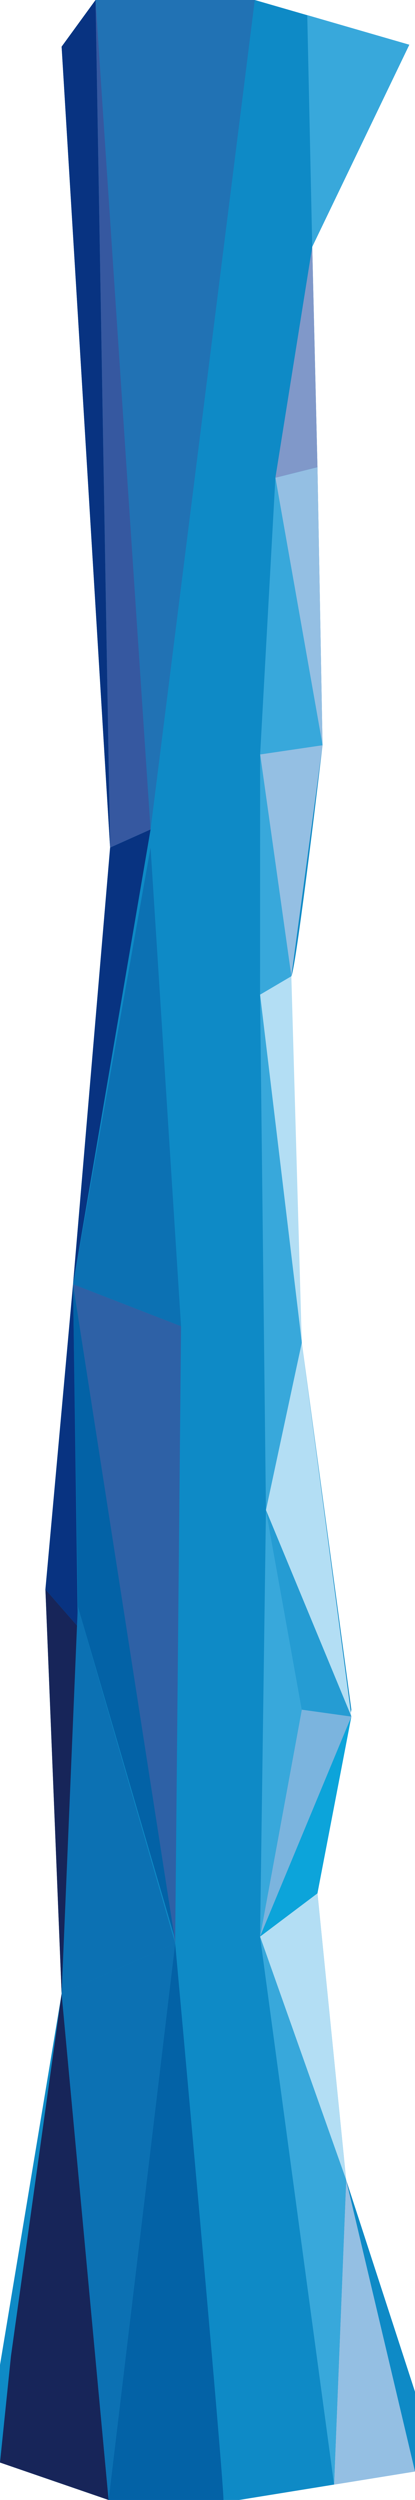 <?xml version="1.0" encoding="utf-8"?>
<!-- Generator: Adobe Illustrator 15.0.2, SVG Export Plug-In . SVG Version: 6.00 Build 0)  -->
<!DOCTYPE svg PUBLIC "-//W3C//DTD SVG 1.1//EN" "http://www.w3.org/Graphics/SVG/1.1/DTD/svg11.dtd">
<svg version="1.1" id="Capa_1" xmlns="http://www.w3.org/2000/svg" xmlns:xlink="http://www.w3.org/1999/xlink" x="0px" y="0px"
	 width="170px" height="1024px" viewBox="0 0 170 1024" enable-background="new 0 0 170 1024" xml:space="preserve">
<g>
	<path fill="#0E8AC6" d="M25.239,19.114l19.864,328.062L29.919,526.021l-11.316,125.01l6.636,165.597L0,968.667v40L44.488,1024
		h53.469L170,1012.331v-32.666l-28.197-86.736L130.041,775.51l13.9-75.235l-20.317-150.325c0,0-6.418-146.02-4.279-150.078
		c2.141-4.061,12.779-94.632,12.779-94.632l-2.083-113.865l-2.139-90.28l39.764-82.766L104.374,0H39.14L25.239,19.114z"/>
	<polygon fill="#172559" points="0,1008.667 44.488,1024 25.239,816.628 4.497,965.022 	"/>
	<polygon fill="#172559" points="31.875,666.218 18.603,651.031 25.239,816.628 	"/>
	<polygon fill="#083381" points="29.919,526.021 31.875,666.218 18.603,651.031 	"/>
	<polygon fill="#083381" points="61.678,339.753 45.103,347.176 29.919,526.021 	"/>
	<polygon fill="#083381" points="39.14,0 45.103,347.176 25.239,19.114 	"/>
	<polygon fill="#2172B4" points="104.374,0 61.678,339.753 39.14,0 	"/>
	<polygon fill="#3658A0" points="39.14,0 45.103,347.176 61.678,339.753 	"/>
	<polygon fill="#0C71B3" points="61.678,347.176 74.163,543.231 29.919,526.021 	"/>
	<polygon fill="#2E61A6" points="71.756,796.011 74.163,543.231 29.919,526.021 	"/>
	<path fill="#0362A6" d="M91.538,1024c0-10.383-19.782-227.989-19.782-227.989L44.488,1024H91.538z"/>
	<polygon fill="#0C71B3" points="25.239,816.628 71.756,796.011 44.488,1024 	"/>
	<polygon fill="#0C71B3" points="31.875,657.977 71.756,796.011 25.239,816.628 	"/>
	<polygon fill="#0362A6" points="29.919,526.021 71.434,793.24 31.875,657.977 	"/>
	<polygon fill="#38A8DB" points="125.865,6.195 127.902,101.094 167.666,18.329 	"/>
	<polygon fill="#8098C9" points="112.814,195.69 127.902,101.094 130.041,191.374 	"/>
	<polygon fill="#94BFE3" points="132.124,305.239 112.814,195.69 130.041,191.374 	"/>
	<polygon fill="#94BFE3" points="119.345,399.871 106.563,309.013 132.124,305.239 	"/>
	<polygon fill="#38A8DB" points="112.814,195.69 106.563,309.013 132.124,305.239 	"/>
	<polygon fill="#38A8DB" points="106.529,407.424 119.345,399.871 106.563,309.013 	"/>
	<polygon fill="#B3DEF4" points="123.624,549.949 106.529,407.424 119.345,399.871 	"/>
	<polygon fill="#38A8DB" points="108.944,618.538 106.529,407.424 123.624,549.949 	"/>
	<polygon fill="#B3DEF4" points="143.941,703.109 108.944,618.538 123.624,549.949 	"/>
	<polygon fill="#7BB4DE" points="106.529,793.24 123.624,700.274 143.941,703.109 	"/>
	<polygon fill="#B3DEF4" points="141.803,892.929 141.177,891.156 106.529,793.24 130.041,775.51 	"/>
	<polygon fill="#0CA4DA" points="130.041,775.51 106.529,793.24 143.941,703.109 	"/>
	<polygon fill="#94BFE3" points="136.846,1017.701 141.803,892.929 170,1012.331 	"/>
	<polygon fill="#38A8DB" points="106.529,793.24 136.846,1017.701 141.803,892.929 	"/>
	<polygon fill="#38A8DB" points="108.944,618.538 106.529,793.24 123.624,700.274 	"/>
	<polygon fill="#259CD3" points="143.941,703.109 108.944,618.538 123.624,700.274 	"/>
</g>
</svg>
